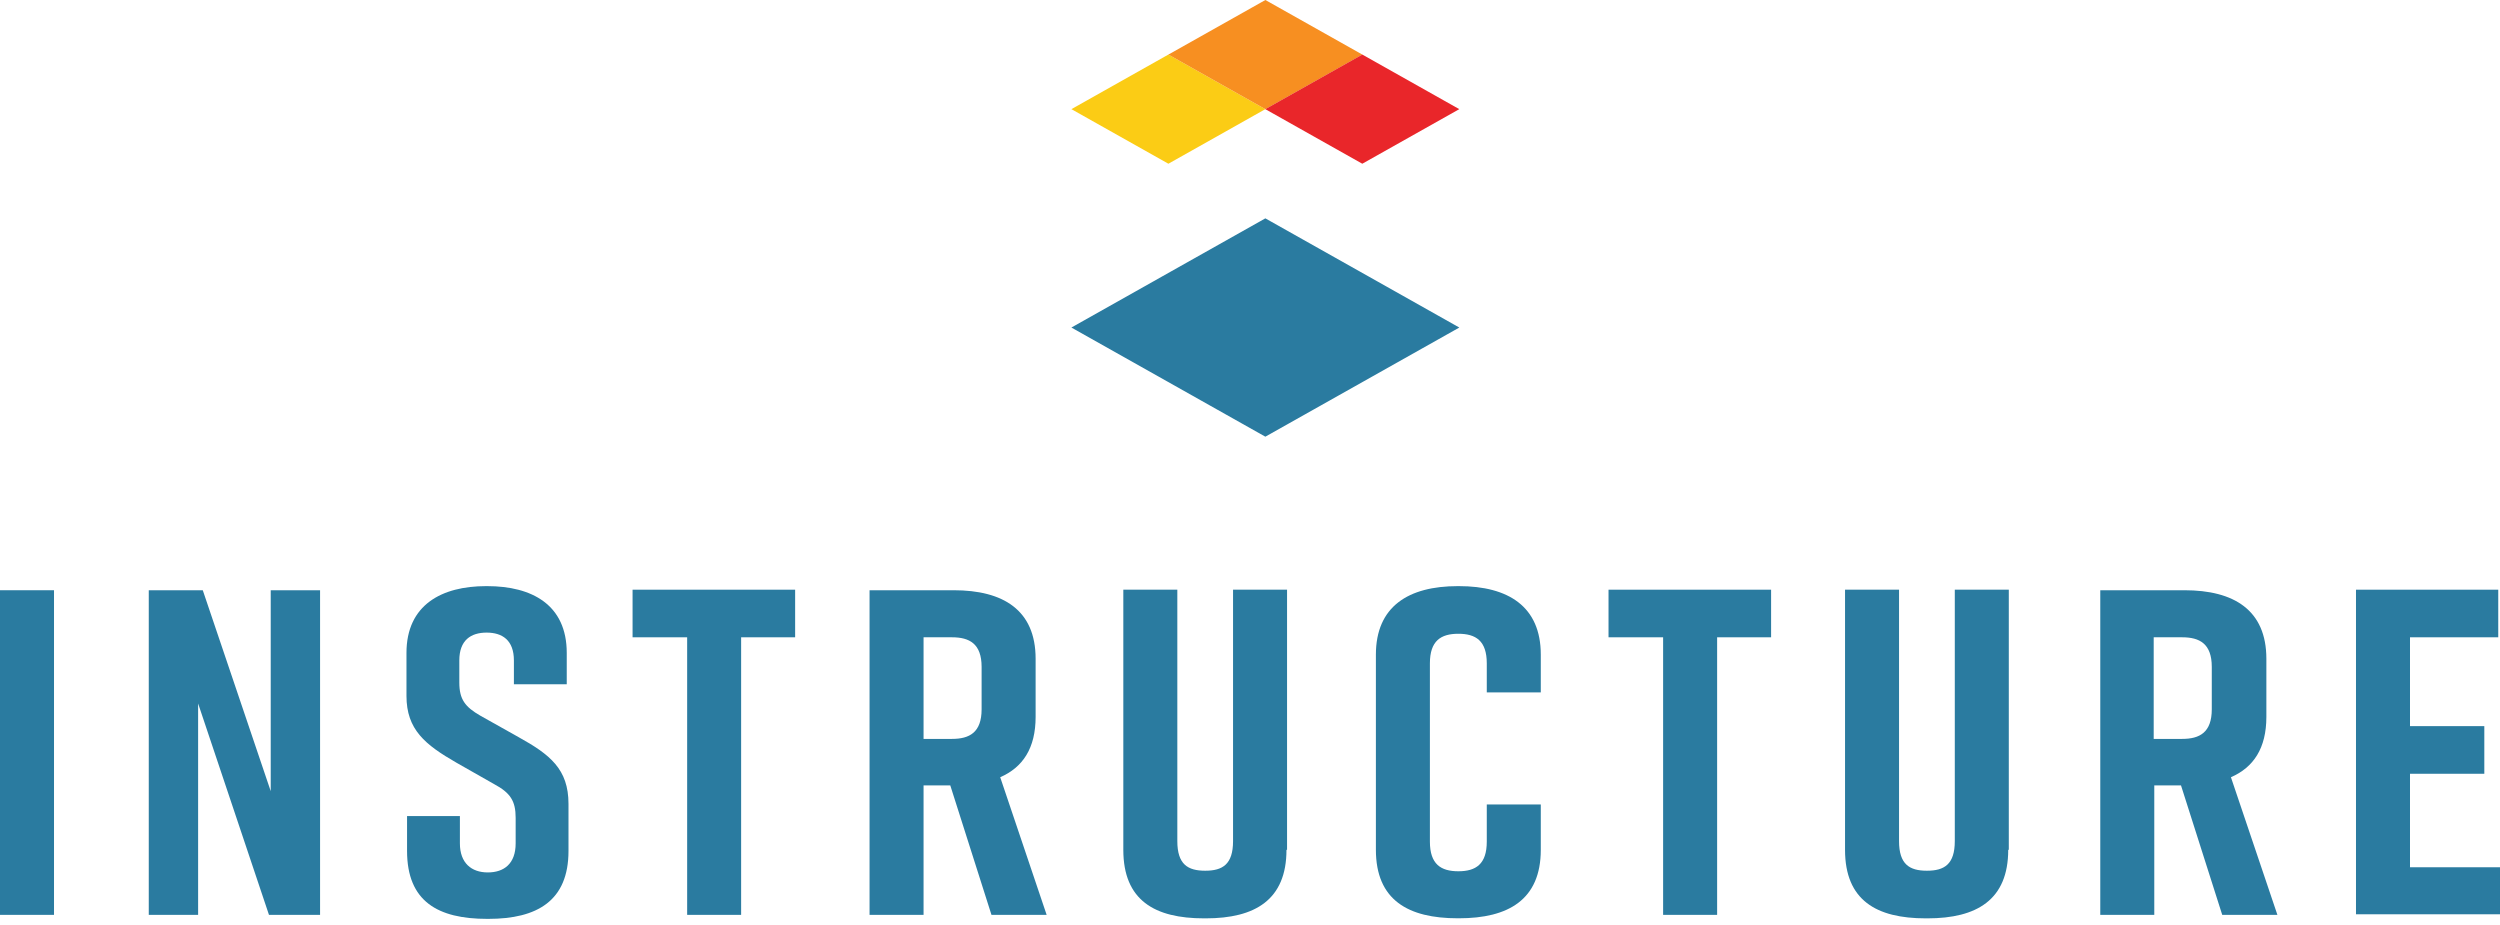<?xml version="1.0" encoding="UTF-8"?>
<svg width="73px" height="27px" viewBox="0 0 73 27" version="1.1" xmlns="http://www.w3.org/2000/svg" xmlns:xlink="http://www.w3.org/1999/xlink">
    <title>Group 5</title>
    <g id="Page-1" stroke="none" stroke-width="1" fill="none" fill-rule="evenodd">
        <g id="Group-5" fill-rule="nonzero">
            <polygon id="Path" fill="#2A7BA0" points="0 26.714 0 17.235 1.577 17.235 1.577 26.714"></polygon>
            <polygon id="Path" fill="#2A7BA0" points="4.344 26.714 4.344 17.235 5.921 17.235 7.905 23.102 7.905 17.235 9.346 17.235 9.346 26.714 7.854 26.714 5.785 20.542 5.785 26.714"></polygon>
            <polygon id="Path" fill="#2A7BA0" points="23.218 18.609 21.641 18.609 21.641 26.714 20.065 26.714 20.065 18.609 18.471 18.609 18.471 17.219 23.218 17.219"></polygon>
            <path d="M28.951,26.714 L27.748,22.933 L26.968,22.933 L26.968,26.714 L25.391,26.714 L25.391,17.235 L27.849,17.235 C29.291,17.235 30.24,17.812 30.24,19.236 L30.24,20.932 C30.24,21.847 29.867,22.407 29.206,22.695 L30.562,26.714 L28.951,26.714 Z M26.968,21.576 L27.798,21.576 C28.307,21.576 28.663,21.39 28.663,20.711 L28.663,19.474 C28.663,18.795 28.307,18.609 27.798,18.609 L26.968,18.609 L26.968,21.576 Z" id="Shape" fill="#2A7BA0"></path>
            <path d="M37.565,24.815 C37.565,26.273 36.65,26.816 35.209,26.816 L35.158,26.816 C33.716,26.816 32.801,26.29 32.801,24.815 L32.801,17.219 L34.378,17.219 L34.378,24.561 C34.378,25.239 34.683,25.425 35.192,25.425 C35.7,25.425 36.005,25.239 36.005,24.561 L36.005,17.219 L37.582,17.219 L37.582,24.815 L37.565,24.815 Z" id="Path" fill="#2A7BA0"></path>
            <path d="M44.991,24.813 C44.991,26.272 44.042,26.814 42.6,26.814 L42.567,26.814 C41.125,26.814 40.176,26.288 40.176,24.813 L40.176,19.116 C40.176,17.709 41.125,17.115 42.567,17.115 L42.6,17.115 C44.042,17.115 44.991,17.709 44.991,19.116 L44.991,20.218 L43.414,20.218 L43.414,19.37 C43.414,18.709 43.092,18.506 42.584,18.506 C42.075,18.506 41.753,18.709 41.753,19.37 L41.753,24.576 C41.753,25.237 42.075,25.441 42.584,25.441 C43.092,25.441 43.414,25.237 43.414,24.576 L43.414,23.491 L44.991,23.491 L44.991,24.813 Z" id="Path" fill="#2A7BA0"></path>
            <polygon id="Path" fill="#2A7BA0" points="51.733 18.609 50.14 18.609 50.14 26.714 48.563 26.714 48.563 18.609 46.969 18.609 46.969 17.219 51.716 17.219 51.716 18.609"></polygon>
            <path d="M58.64,24.815 C58.64,26.273 57.724,26.816 56.283,26.816 L56.232,26.816 C54.791,26.816 53.875,26.29 53.875,24.815 L53.875,17.219 L55.452,17.219 L55.452,24.561 C55.452,25.239 55.757,25.425 56.266,25.425 C56.774,25.425 57.08,25.239 57.08,24.561 L57.08,17.219 L58.657,17.219 L58.657,24.815 L58.64,24.815 Z" id="Path" fill="#2A7BA0"></path>
            <path d="M64.889,26.714 L63.685,22.933 L62.905,22.933 L62.905,26.714 L61.328,26.714 L61.328,17.235 L63.787,17.235 C65.228,17.235 66.178,17.812 66.178,19.236 L66.178,20.932 C66.178,21.847 65.805,22.407 65.143,22.695 L66.5,26.714 L64.889,26.714 Z M62.888,21.576 L63.719,21.576 C64.228,21.576 64.584,21.39 64.584,20.711 L64.584,19.474 C64.584,18.795 64.228,18.609 63.719,18.609 L62.888,18.609 L62.888,21.576 Z" id="Shape" fill="#2A7BA0"></path>
            <path d="M15.006,19.981 L15.006,19.286 C15.006,18.692 14.667,18.472 14.209,18.472 C13.751,18.472 13.412,18.692 13.412,19.286 L13.412,19.93 C13.412,20.422 13.582,20.642 14.023,20.896 L15.142,21.524 C16.057,22.032 16.6,22.456 16.6,23.474 L16.6,24.847 C16.6,26.305 15.684,26.831 14.26,26.831 L14.226,26.831 C12.785,26.831 11.886,26.322 11.886,24.847 L11.886,23.83 L13.429,23.83 L13.429,24.627 C13.429,25.203 13.768,25.475 14.243,25.475 C14.718,25.475 15.057,25.22 15.057,24.627 L15.057,23.881 C15.057,23.389 14.904,23.152 14.43,22.897 L13.327,22.27 C12.412,21.744 11.869,21.303 11.869,20.32 L11.869,19.065 C11.869,17.658 12.903,17.115 14.192,17.115 L14.226,17.115 C15.532,17.115 16.549,17.658 16.549,19.065 L16.549,19.981 L15.006,19.981 Z" id="Path" fill="#2A7BA0"></path>
            <polygon id="Path" fill="#2A7BA0" points="72.542 21.203 72.542 22.594 70.372 22.594 70.372 25.324 73 25.324 73 26.697 68.795 26.697 68.795 17.219 72.949 17.219 72.949 18.609 70.372 18.609 70.372 21.203"></polygon>
            <polygon id="Path" fill="#2A7BA0" points="42.612 9.564 36.948 12.751 31.285 9.564 36.948 6.376"></polygon>
            <polygon id="Path" fill="#FBCC15" points="34.117 4.781 36.948 3.187 34.117 1.593 31.285 3.187"></polygon>
            <polygon id="Path" fill="#F78F21" points="36.949 3.188 39.781 1.594 36.949 0 34.117 1.594"></polygon>
            <polygon id="Path" fill="#E9262A" points="39.779 4.781 42.611 3.187 39.779 1.593 36.947 3.187"></polygon>
        </g>
    </g>
</svg>